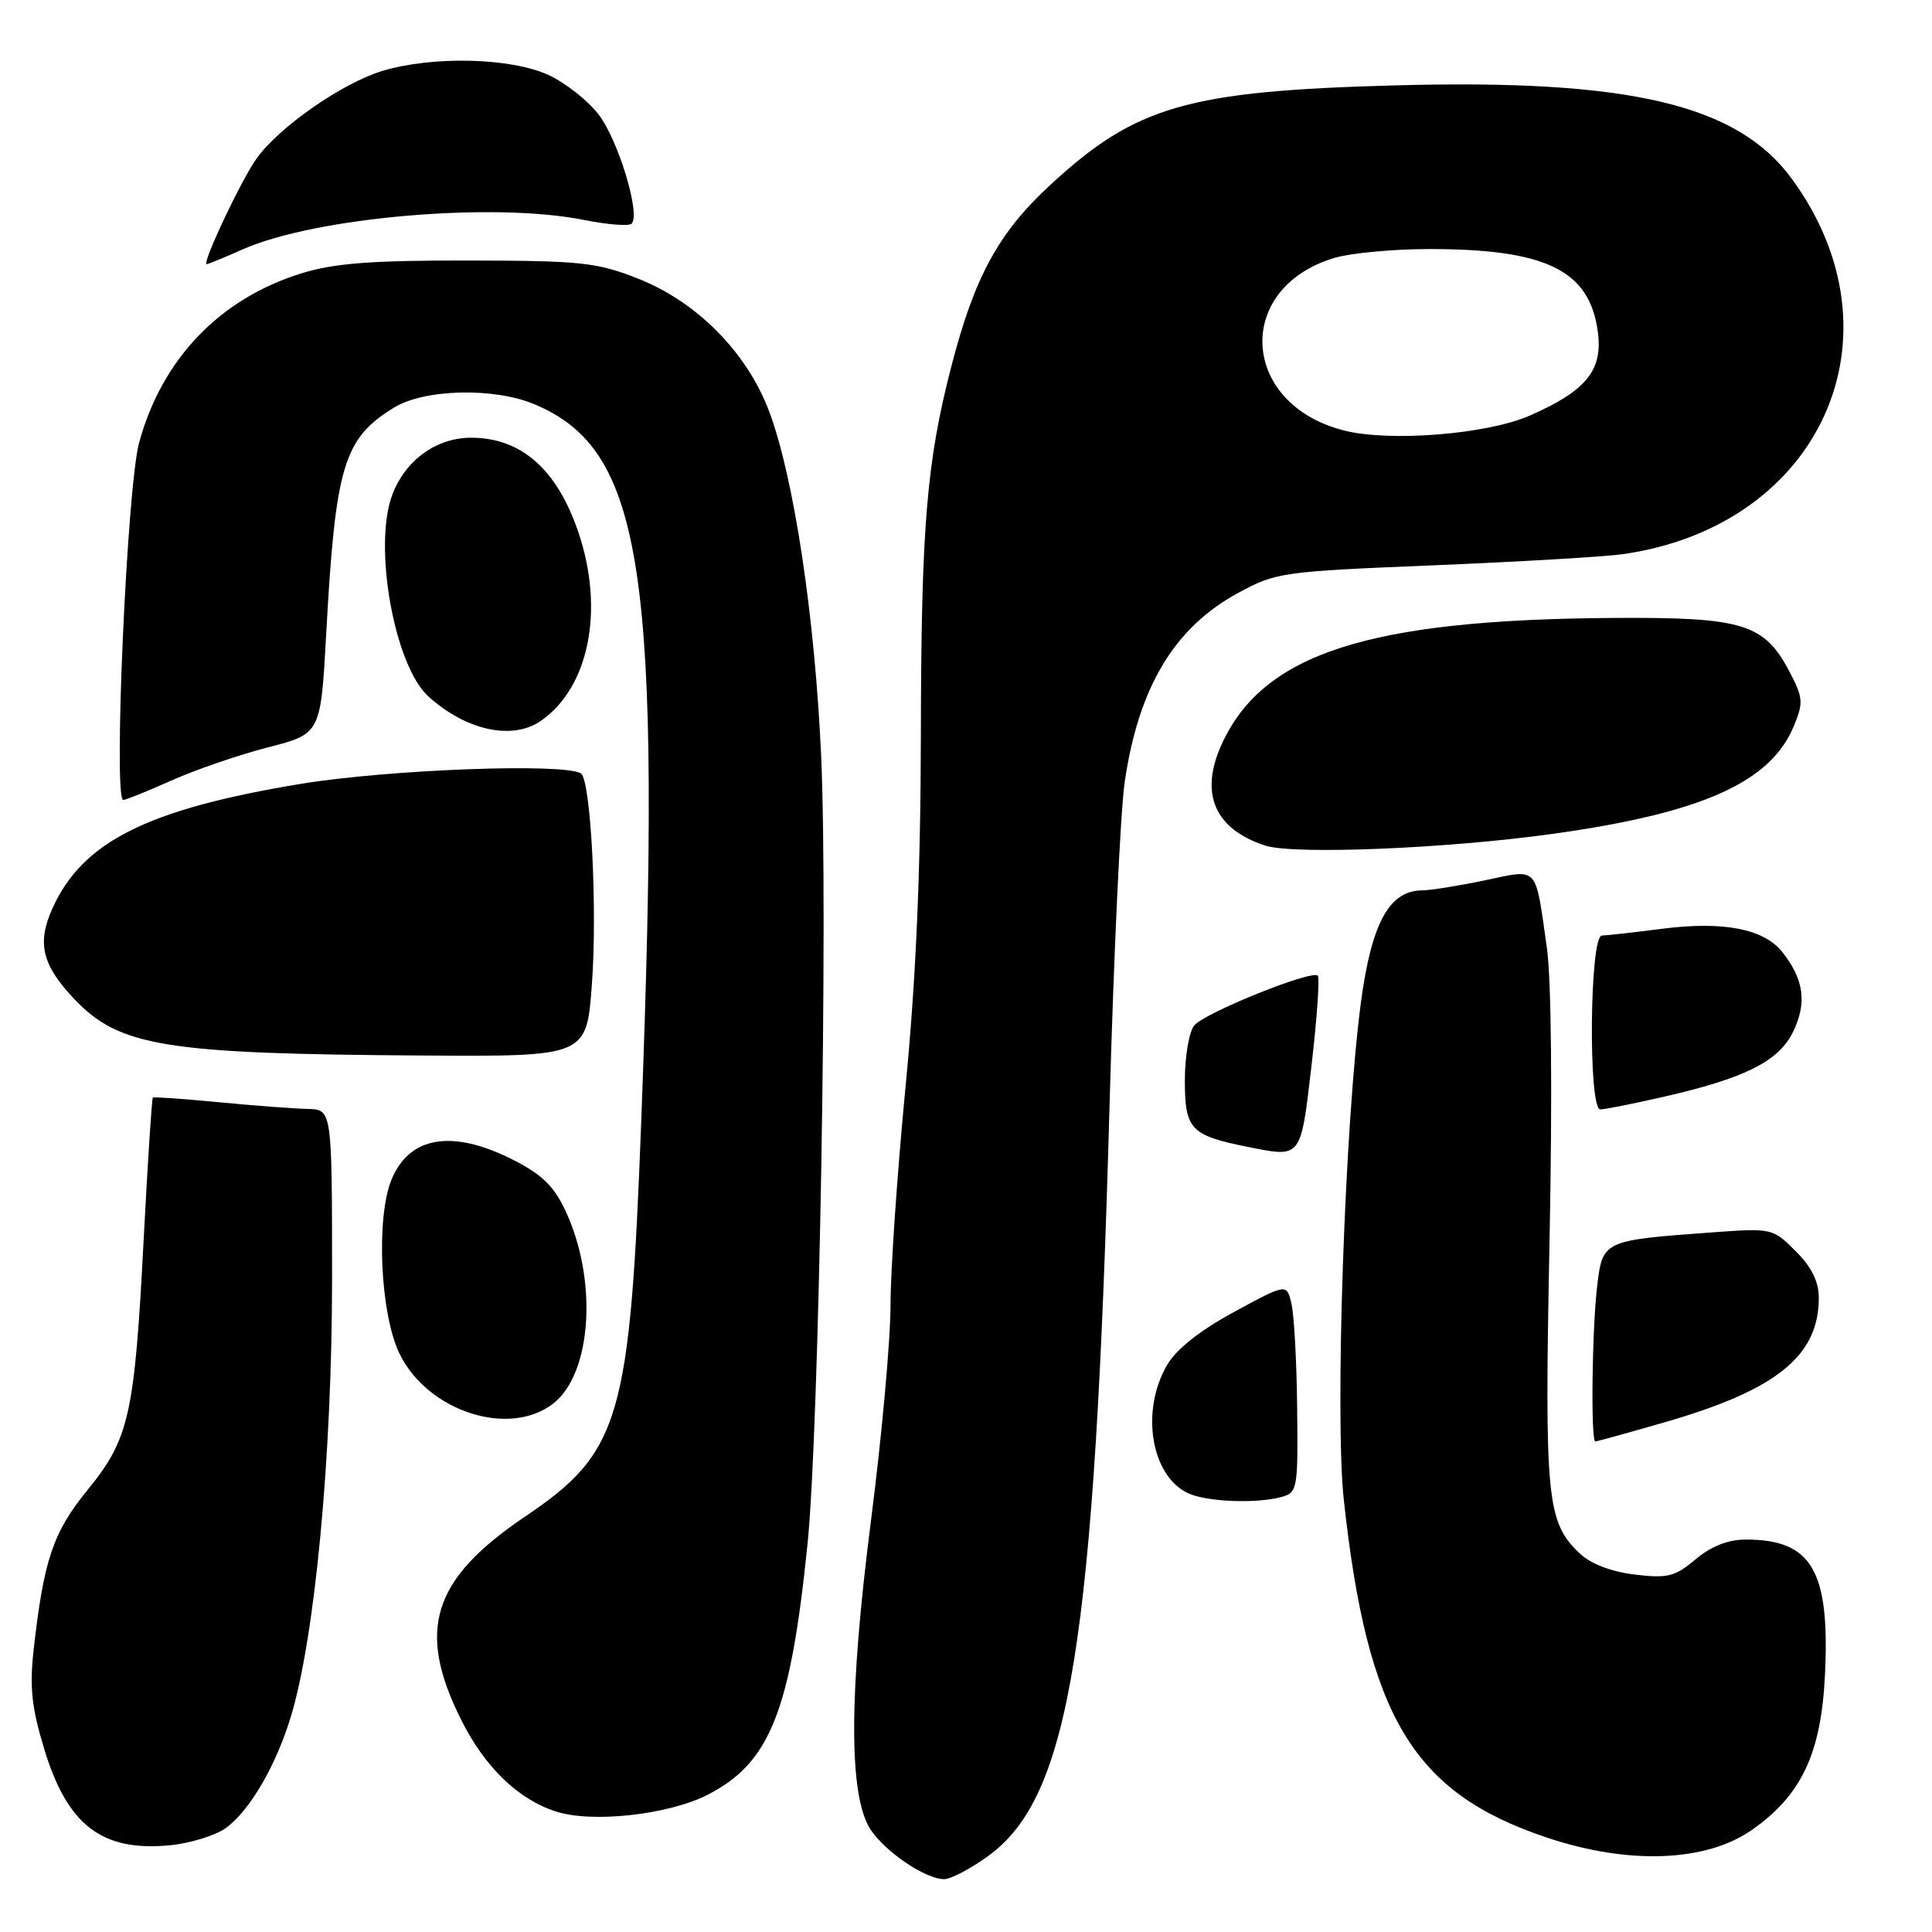<?xml version="1.0" encoding="UTF-8" standalone="no"?>
<!DOCTYPE svg PUBLIC "-//W3C//DTD SVG 1.1//EN" "http://www.w3.org/Graphics/SVG/1.1/DTD/svg11.dtd" >
<svg xmlns="http://www.w3.org/2000/svg" xmlns:xlink="http://www.w3.org/1999/xlink" version="1.1" viewBox="0 0 256 256">
 <g >
 <path fill="currentColor"
d=" M 130.94 245.93 C 141.78 238.08 145.05 217.87 147.02 146.50 C 147.57 126.70 148.47 107.40 149.03 103.61 C 150.86 91.08 155.59 83.18 164.00 78.60 C 169.08 75.83 169.83 75.73 189.87 74.91 C 201.21 74.44 212.51 73.78 214.96 73.44 C 241.27 69.75 252.67 44.47 237.40 23.66 C 230.20 13.84 215.91 10.47 185.00 11.31 C 157.34 12.05 150.48 14.03 139.12 24.55 C 132.28 30.88 129.13 36.67 126.05 48.58 C 122.77 61.24 122.06 69.86 122.02 97.50 C 121.99 115.59 121.37 129.74 119.99 144.00 C 118.90 155.28 118.00 168.29 118.00 172.91 C 118.00 177.54 116.84 190.36 115.42 201.41 C 112.46 224.44 112.44 237.96 115.34 242.40 C 117.30 245.39 122.63 248.99 125.10 249.00 C 125.98 249.00 128.61 247.62 130.94 245.93 Z  M 232.17 242.45 C 238.73 237.85 241.32 232.32 241.82 221.89 C 242.48 208.11 240.07 204.00 231.35 204.00 C 228.97 204.00 226.76 204.87 224.68 206.61 C 221.96 208.91 220.97 209.16 216.63 208.64 C 213.56 208.28 210.82 207.24 209.37 205.88 C 204.93 201.71 204.64 198.74 205.32 164.51 C 205.71 144.87 205.57 129.79 204.96 125.50 C 203.39 114.54 203.95 115.14 196.74 116.65 C 193.31 117.37 189.57 117.97 188.42 117.98 C 184.08 118.02 181.74 122.31 180.34 132.75 C 178.19 148.78 176.85 187.75 178.07 198.83 C 181.22 227.57 187.24 237.56 205.00 243.50 C 215.84 247.12 226.08 246.73 232.17 242.45 Z  M 29.99 242.18 C 33.14 239.83 36.55 233.98 38.53 227.50 C 41.73 217.01 44.00 192.95 44.00 169.46 C 44.00 147.00 44.00 147.00 40.75 146.94 C 38.96 146.90 33.67 146.50 29.00 146.05 C 24.32 145.60 20.39 145.32 20.25 145.44 C 20.12 145.56 19.57 153.99 19.04 164.17 C 17.83 187.53 17.13 190.64 11.59 197.44 C 7.02 203.05 5.79 206.70 4.45 218.67 C 3.91 223.54 4.20 226.31 5.85 231.72 C 8.92 241.86 13.49 245.37 22.49 244.51 C 25.23 244.25 28.60 243.20 29.99 242.18 Z  M 93.80 237.80 C 102.05 233.56 104.75 226.74 107.01 204.50 C 108.54 189.49 109.73 120.59 108.81 100.25 C 107.98 81.75 105.20 63.28 101.93 54.55 C 99.00 46.72 92.36 39.99 84.50 36.90 C 79.06 34.76 76.96 34.54 62.00 34.52 C 49.16 34.50 44.27 34.88 39.94 36.22 C 29.11 39.58 21.45 47.57 18.43 58.67 C 16.83 64.53 14.99 106.00 16.33 106.00 C 16.67 106.00 19.54 104.84 22.72 103.42 C 25.90 102.00 31.65 100.02 35.50 99.03 C 42.50 97.23 42.50 97.23 43.23 83.87 C 44.45 61.69 45.53 58.09 52.24 53.99 C 56.27 51.54 65.43 51.32 70.78 53.55 C 85.33 59.63 87.72 75.66 84.97 148.50 C 83.48 188.08 82.20 192.43 69.61 200.93 C 57.28 209.25 55.15 215.97 61.09 227.85 C 64.23 234.15 68.65 238.42 73.68 240.04 C 78.50 241.59 88.63 240.46 93.80 237.80 Z  M 169.75 198.37 C 171.92 197.79 172.00 197.38 171.88 186.63 C 171.82 180.51 171.48 174.27 171.13 172.78 C 170.50 170.05 170.50 170.05 163.52 173.84 C 158.99 176.30 155.87 178.77 154.64 180.88 C 151.12 186.91 152.49 195.47 157.36 197.83 C 159.77 198.99 166.35 199.28 169.75 198.37 Z  M 220.64 188.44 C 235.43 184.17 241.00 179.66 241.00 171.97 C 241.00 169.82 240.05 167.89 237.93 165.78 C 234.89 162.73 234.81 162.72 226.68 163.31 C 212.46 164.35 212.35 164.40 211.64 170.35 C 210.95 176.03 210.77 191.00 211.39 191.00 C 211.60 191.00 215.76 189.85 220.64 188.44 Z  M 73.34 185.95 C 78.47 181.91 79.21 169.46 74.87 160.31 C 73.34 157.08 71.70 155.53 67.74 153.56 C 59.85 149.63 54.24 150.59 51.89 156.28 C 49.80 161.30 50.38 174.08 52.92 179.33 C 56.64 187.03 67.50 190.54 73.34 185.95 Z  M 173.79 141.13 C 174.51 134.89 174.89 129.55 174.61 129.28 C 173.82 128.48 159.63 134.20 158.25 135.87 C 157.56 136.70 157.00 139.98 157.00 143.16 C 157.00 149.65 157.76 150.45 165.30 151.96 C 172.50 153.40 172.33 153.62 173.79 141.13 Z  M 220.27 145.37 C 231.26 142.87 235.74 140.62 237.63 136.64 C 239.44 132.86 239.02 129.79 236.20 126.19 C 233.78 123.08 228.34 122.02 220.23 123.07 C 216.53 123.54 212.94 123.95 212.25 123.97 C 210.63 124.01 210.43 147.00 212.05 147.00 C 212.63 147.00 216.33 146.27 220.27 145.37 Z  M 78.43 130.40 C 79.17 120.32 78.28 103.29 76.97 102.48 C 74.71 101.08 51.44 101.96 39.83 103.87 C 19.49 107.23 10.89 111.55 6.93 120.41 C 4.88 124.98 5.58 127.87 9.81 132.34 C 15.81 138.68 21.77 139.65 56.11 139.86 C 77.73 140.00 77.73 140.00 78.43 130.40 Z  M 205.82 110.48 C 225.45 107.74 234.57 103.68 237.66 96.28 C 238.97 93.14 238.93 92.48 237.20 89.16 C 233.81 82.62 231.05 81.77 213.75 81.88 C 181.20 82.10 167.30 86.61 161.84 98.71 C 158.92 105.18 160.97 109.87 167.64 112.04 C 171.44 113.28 191.73 112.45 205.82 110.48 Z  M 71.70 95.50 C 78.09 91.02 80.11 80.75 76.63 70.50 C 73.80 62.18 69.06 58.00 62.42 58.00 C 57.83 58.00 53.73 60.96 51.99 65.53 C 49.41 72.32 52.25 88.20 56.77 92.29 C 61.77 96.81 67.93 98.14 71.70 95.50 Z  M 32.19 33.03 C 41.84 28.77 65.38 26.74 77.36 29.14 C 80.49 29.77 83.34 29.99 83.69 29.64 C 84.91 28.42 81.95 18.63 79.34 15.20 C 77.91 13.32 74.88 10.94 72.62 9.91 C 67.61 7.64 57.32 7.40 50.69 9.39 C 45.35 11.00 36.96 16.84 33.98 21.03 C 31.94 23.89 26.70 35.00 27.39 35.00 C 27.58 35.00 29.75 34.12 32.19 33.03 Z  M 178.12 57.05 C 164.33 53.57 163.46 38.17 176.83 34.17 C 178.98 33.53 184.64 33.00 189.42 33.00 C 204.88 33.00 210.63 35.82 211.72 43.94 C 212.41 49.07 210.19 51.80 202.65 55.09 C 197.00 57.55 184.16 58.58 178.12 57.05 Z "/>
</g>
</svg>